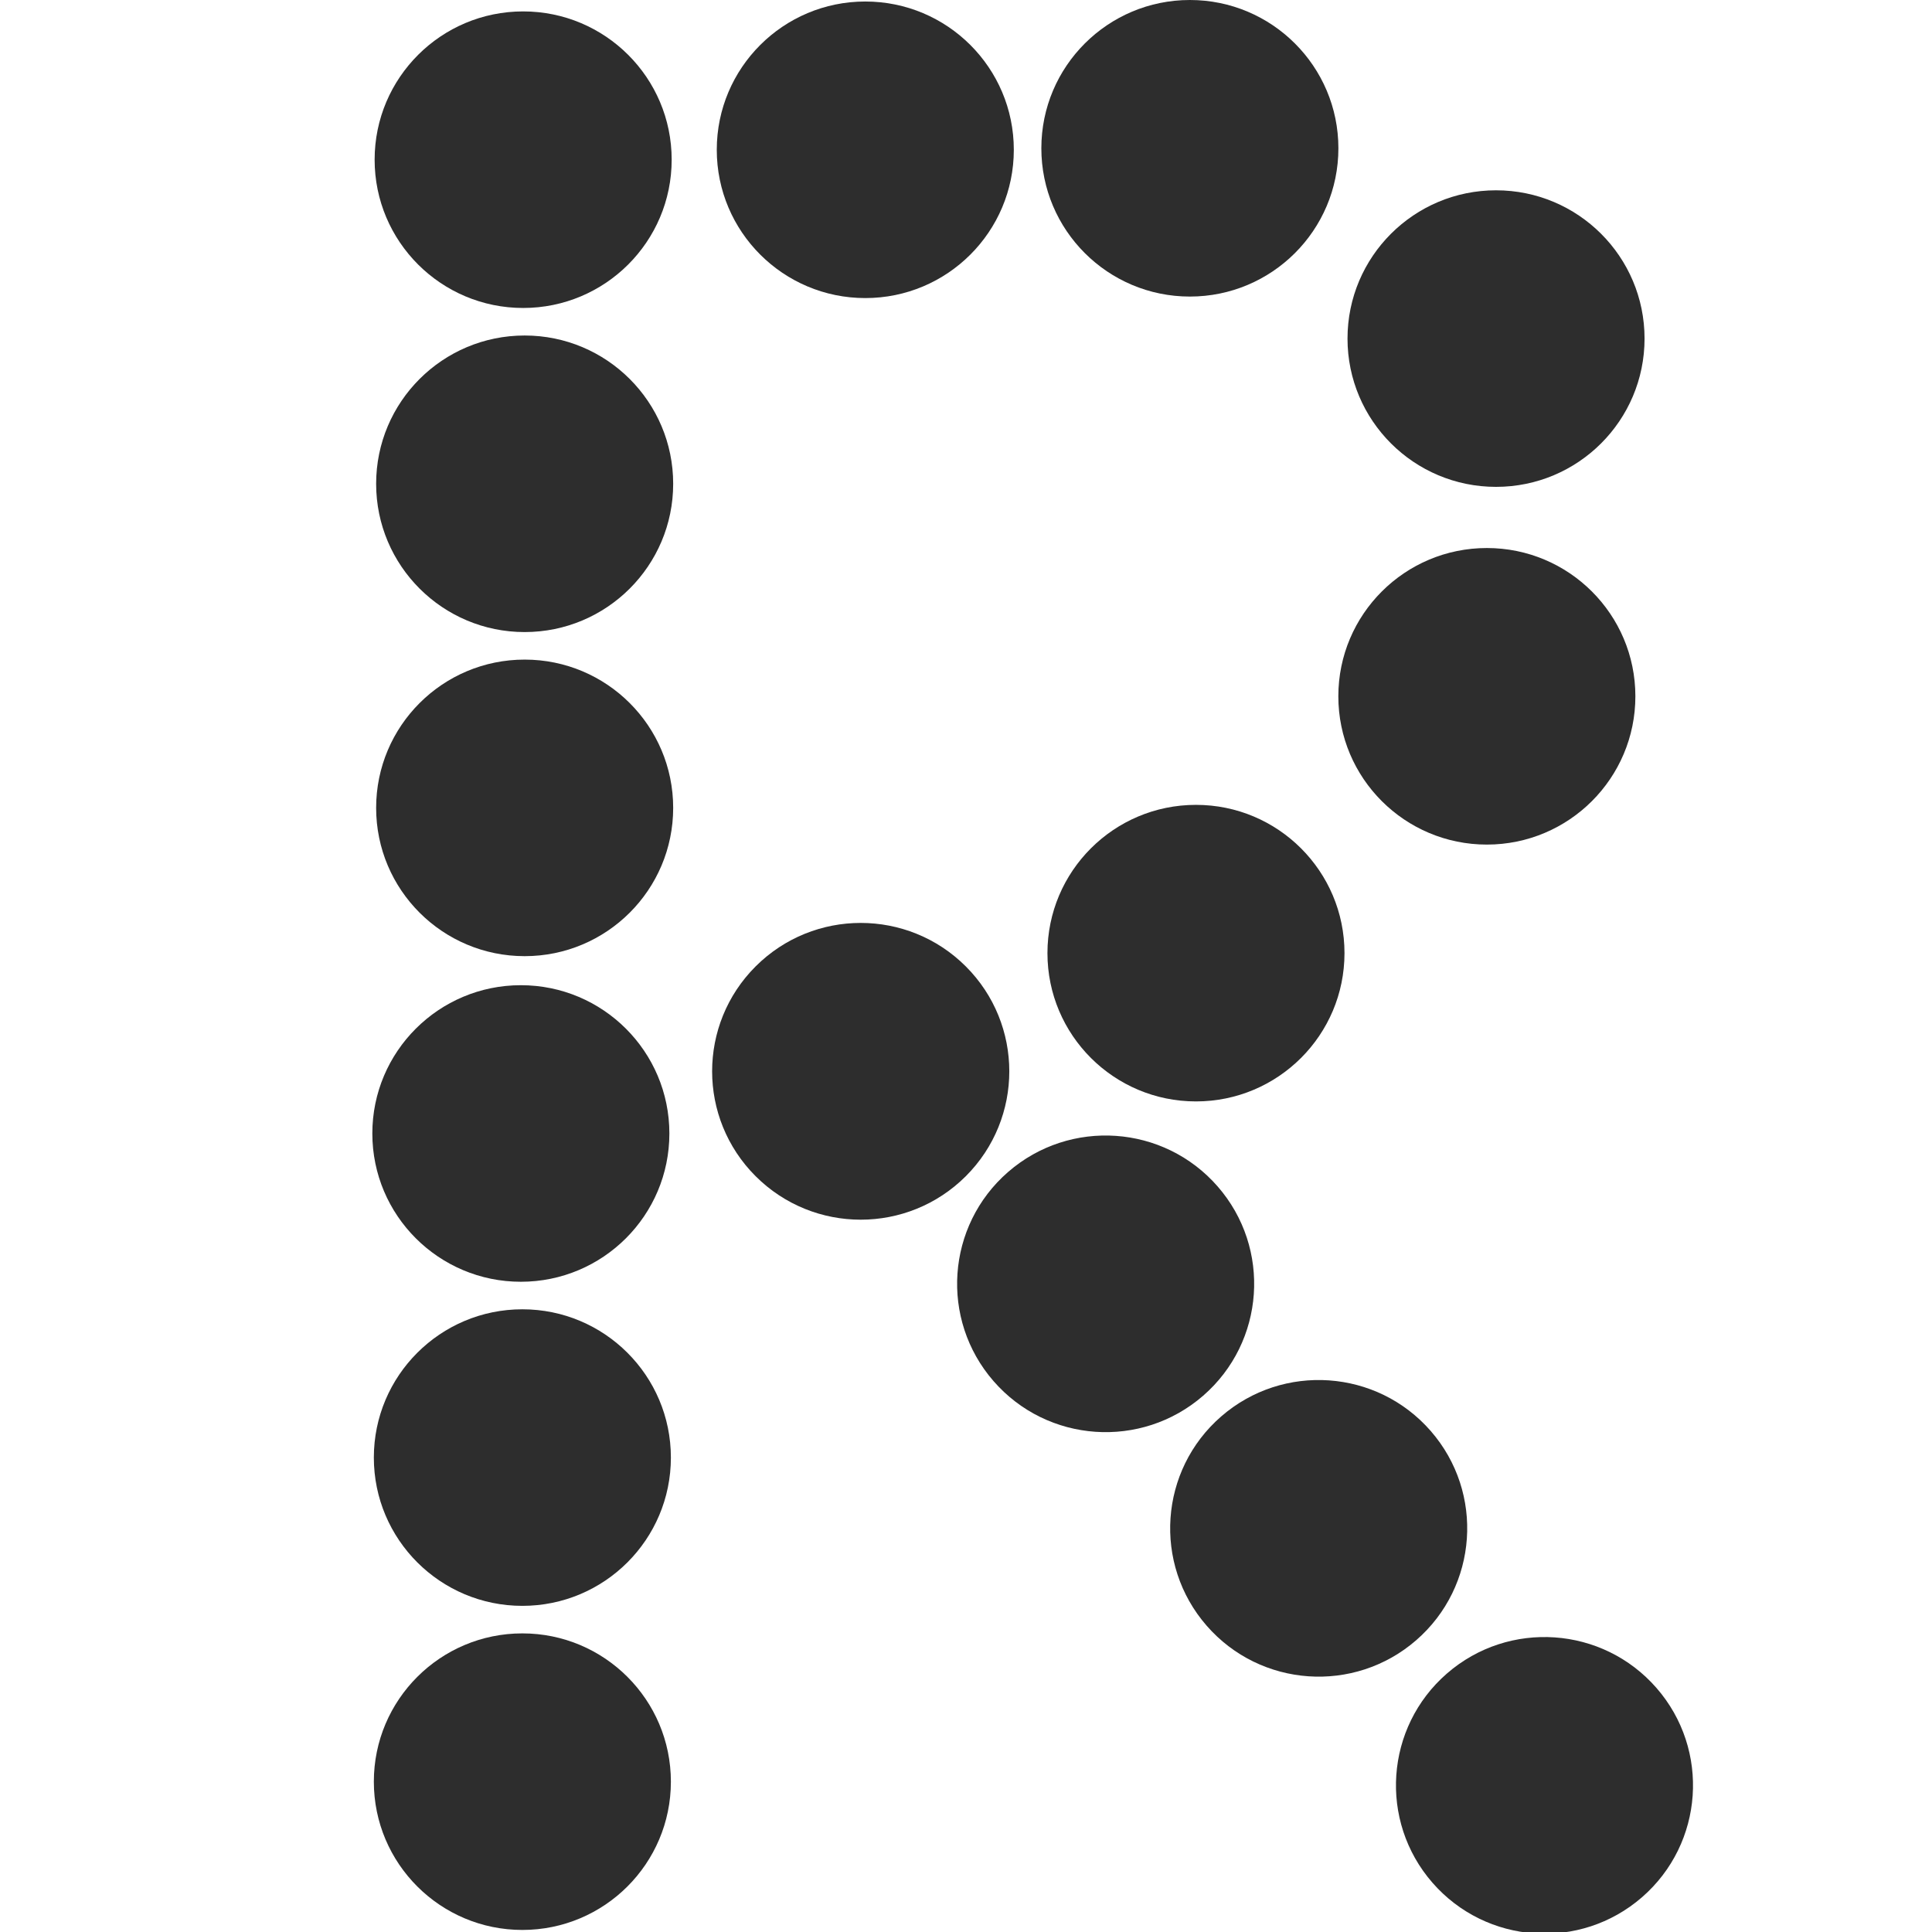 <?xml version="1.0" encoding="UTF-8" standalone="no"?>
<!-- Created with Inkscape (http://www.inkscape.org/) -->

<svg
   xmlns:dc="http://purl.org/dc/elements/1.1/"
   xmlns:cc="http://creativecommons.org/ns#"
   xmlns:rdf="http://www.w3.org/1999/02/22-rdf-syntax-ns#"
   xmlns:svg="http://www.w3.org/2000/svg"
   xmlns="http://www.w3.org/2000/svg"
   xmlns:sodipodi="http://sodipodi.sourceforge.net/DTD/sodipodi-0.dtd"
   xmlns:inkscape="http://www.inkscape.org/namespaces/inkscape"
   width="32"
   height="32"
   id="svg3765"
   version="1.1"
   inkscape:version="0.91 r13725"
   sodipodi:docname="rdf_xml.svg"
   inkscape:export-filename="/home/k00ni/Documents/semicon/owl.png"
   inkscape:export-xdpi="90"
   inkscape:export-ydpi="90">
  <defs
     id="defs3767" />
  <sodipodi:namedview
     id="base"
     pagecolor="#ffffff"
     bordercolor="#666666"
     borderopacity="1.0"
     inkscape:pageopacity="0.0"
     inkscape:pageshadow="2"
     inkscape:zoom="18.155519"
     inkscape:cx="30.4737"
     inkscape:cy="11.818741"
     inkscape:current-layer="layer1-9-3"
     showgrid="true"
     inkscape:grid-bbox="true"
     inkscape:document-units="px"
     inkscape:window-width="1920"
     inkscape:window-height="1056"
     inkscape:window-x="0"
     inkscape:window-y="24"
     inkscape:window-maximized="1"
     showguides="true"
     inkscape:guide-bbox="true" />
  <g
     id="layer1"
     inkscape:label="Layer 1"
     inkscape:groupmode="layer"
     transform="translate(0,-16)">
    <g
       inkscape:label="Layer 1"
       id="layer1-4"
       transform="translate(0.202,-1.9622142e-8)">
      <g
         transform="translate(-0.371,-0.091)"
         id="layer1-9"
         inkscape:label="Layer 1">
        <g
           inkscape:label="Layer 1"
           id="layer1-9-3"
           transform="translate(-44.952,-4.142)">
          <ellipse
             style="fill:#2d2d2d;fill-opacity:1;stroke:none"
             id="path2996"
             cx="53.773"
             cy="49.743"
             rx="2.46"
             ry="2.456" />
          <ellipse
             style="fill:#2d2d2d;fill-opacity:1;stroke:none"
             id="path2996-8"
             cx="53.773"
             cy="44.375"
             rx="2.46"
             ry="2.456" />
          <ellipse
             style="fill:#2d2d2d;fill-opacity:1;stroke:none"
             id="path2996-8-9"
             cx="53.748"
             cy="39.007"
             rx="2.46"
             ry="2.456" />
          <ellipse
             style="fill:#2d2d2d;fill-opacity:1;stroke:none"
             id="path2996-0"
             cx="53.811"
             cy="33.614"
             rx="2.46"
             ry="2.456" />
          <ellipse
             style="fill:#2d2d2d;fill-opacity:1;stroke:none"
             id="path2996-8-7"
             cx="53.811"
             cy="28.246"
             rx="2.46"
             ry="2.456" />
          <ellipse
             style="fill:#2d2d2d;fill-opacity:1;stroke:none"
             id="path2996-8-9-2"
             cx="53.786"
             cy="22.878"
             rx="2.46"
             ry="2.456" />
          <ellipse
             style="fill:#2d2d2d;fill-opacity:1;stroke:none"
             id="path2996-0-4"
             transform="matrix(0.755,-0.656,0.657,0.754,0,0)"
             cx="20.56"
             cy="78.295"
             rx="2.458"
             ry="2.458" />
          <ellipse
             style="fill:#2d2d2d;fill-opacity:1;stroke:none"
             id="path2996-8-7-9"
             transform="matrix(0.755,-0.656,0.657,0.754,0,0)"
             cx="20.56"
             cy="72.924"
             rx="2.458"
             ry="2.458" />
          <ellipse
             style="fill:#2d2d2d;fill-opacity:1;stroke:none"
             id="path2996-8-9-2-0"
             transform="matrix(0.708,-0.707,0.708,0.707,0,0)"
             cx="15.075"
             cy="68.791"
             rx="2.458"
             ry="2.458" />
          <ellipse
             style="fill:#2d2d2d;fill-opacity:1;stroke:none"
             id="path2996-8-7-9-1"
             transform="matrix(0.755,-0.656,0.657,0.754,0,0)"
             cx="20.583"
             cy="83.961"
             rx="2.458"
             ry="2.458" />
          <ellipse
             style="fill:#2d2d2d;fill-opacity:1;stroke:none"
             id="path2996-8-7-6"
             transform="matrix(0,1,-1,0,0,0)"
             cx="22.714"
             cy="-59.453"
             rx="2.456"
             ry="2.46" />
          <ellipse
             style="fill:#2d2d2d;fill-opacity:1;stroke:none"
             id="path2996-8-9-2-7"
             transform="matrix(0,1,-1,0,0,0)"
             cx="22.689"
             cy="-64.829"
             rx="2.456"
             ry="2.46" />
          <ellipse
             style="fill:#2d2d2d;fill-opacity:1;stroke:none"
             id="path2996-8-9-2-7-7"
             transform="matrix(0,1,-1,0,0,0)"
             cx="25.841"
             cy="-69.9"
             rx="2.456"
             ry="2.46" />
          <ellipse
             style="fill:#2d2d2d;fill-opacity:1;stroke:none"
             id="path2996-8-9-2-7-7-7"
             transform="matrix(0,1,-1,0,0,0)"
             cx="36.02"
             cy="-64.93"
             rx="2.456"
             ry="2.46" />
          <ellipse
             style="fill:#2d2d2d;fill-opacity:1;stroke:none"
             id="path2996-8-9-2-7-7-7-1"
             transform="matrix(0,1,-1,0,0,0)"
             cx="31.766"
             cy="-69.748"
             rx="2.456"
             ry="2.46" />
        </g>
      </g>
    </g>
  </g>
</svg>
